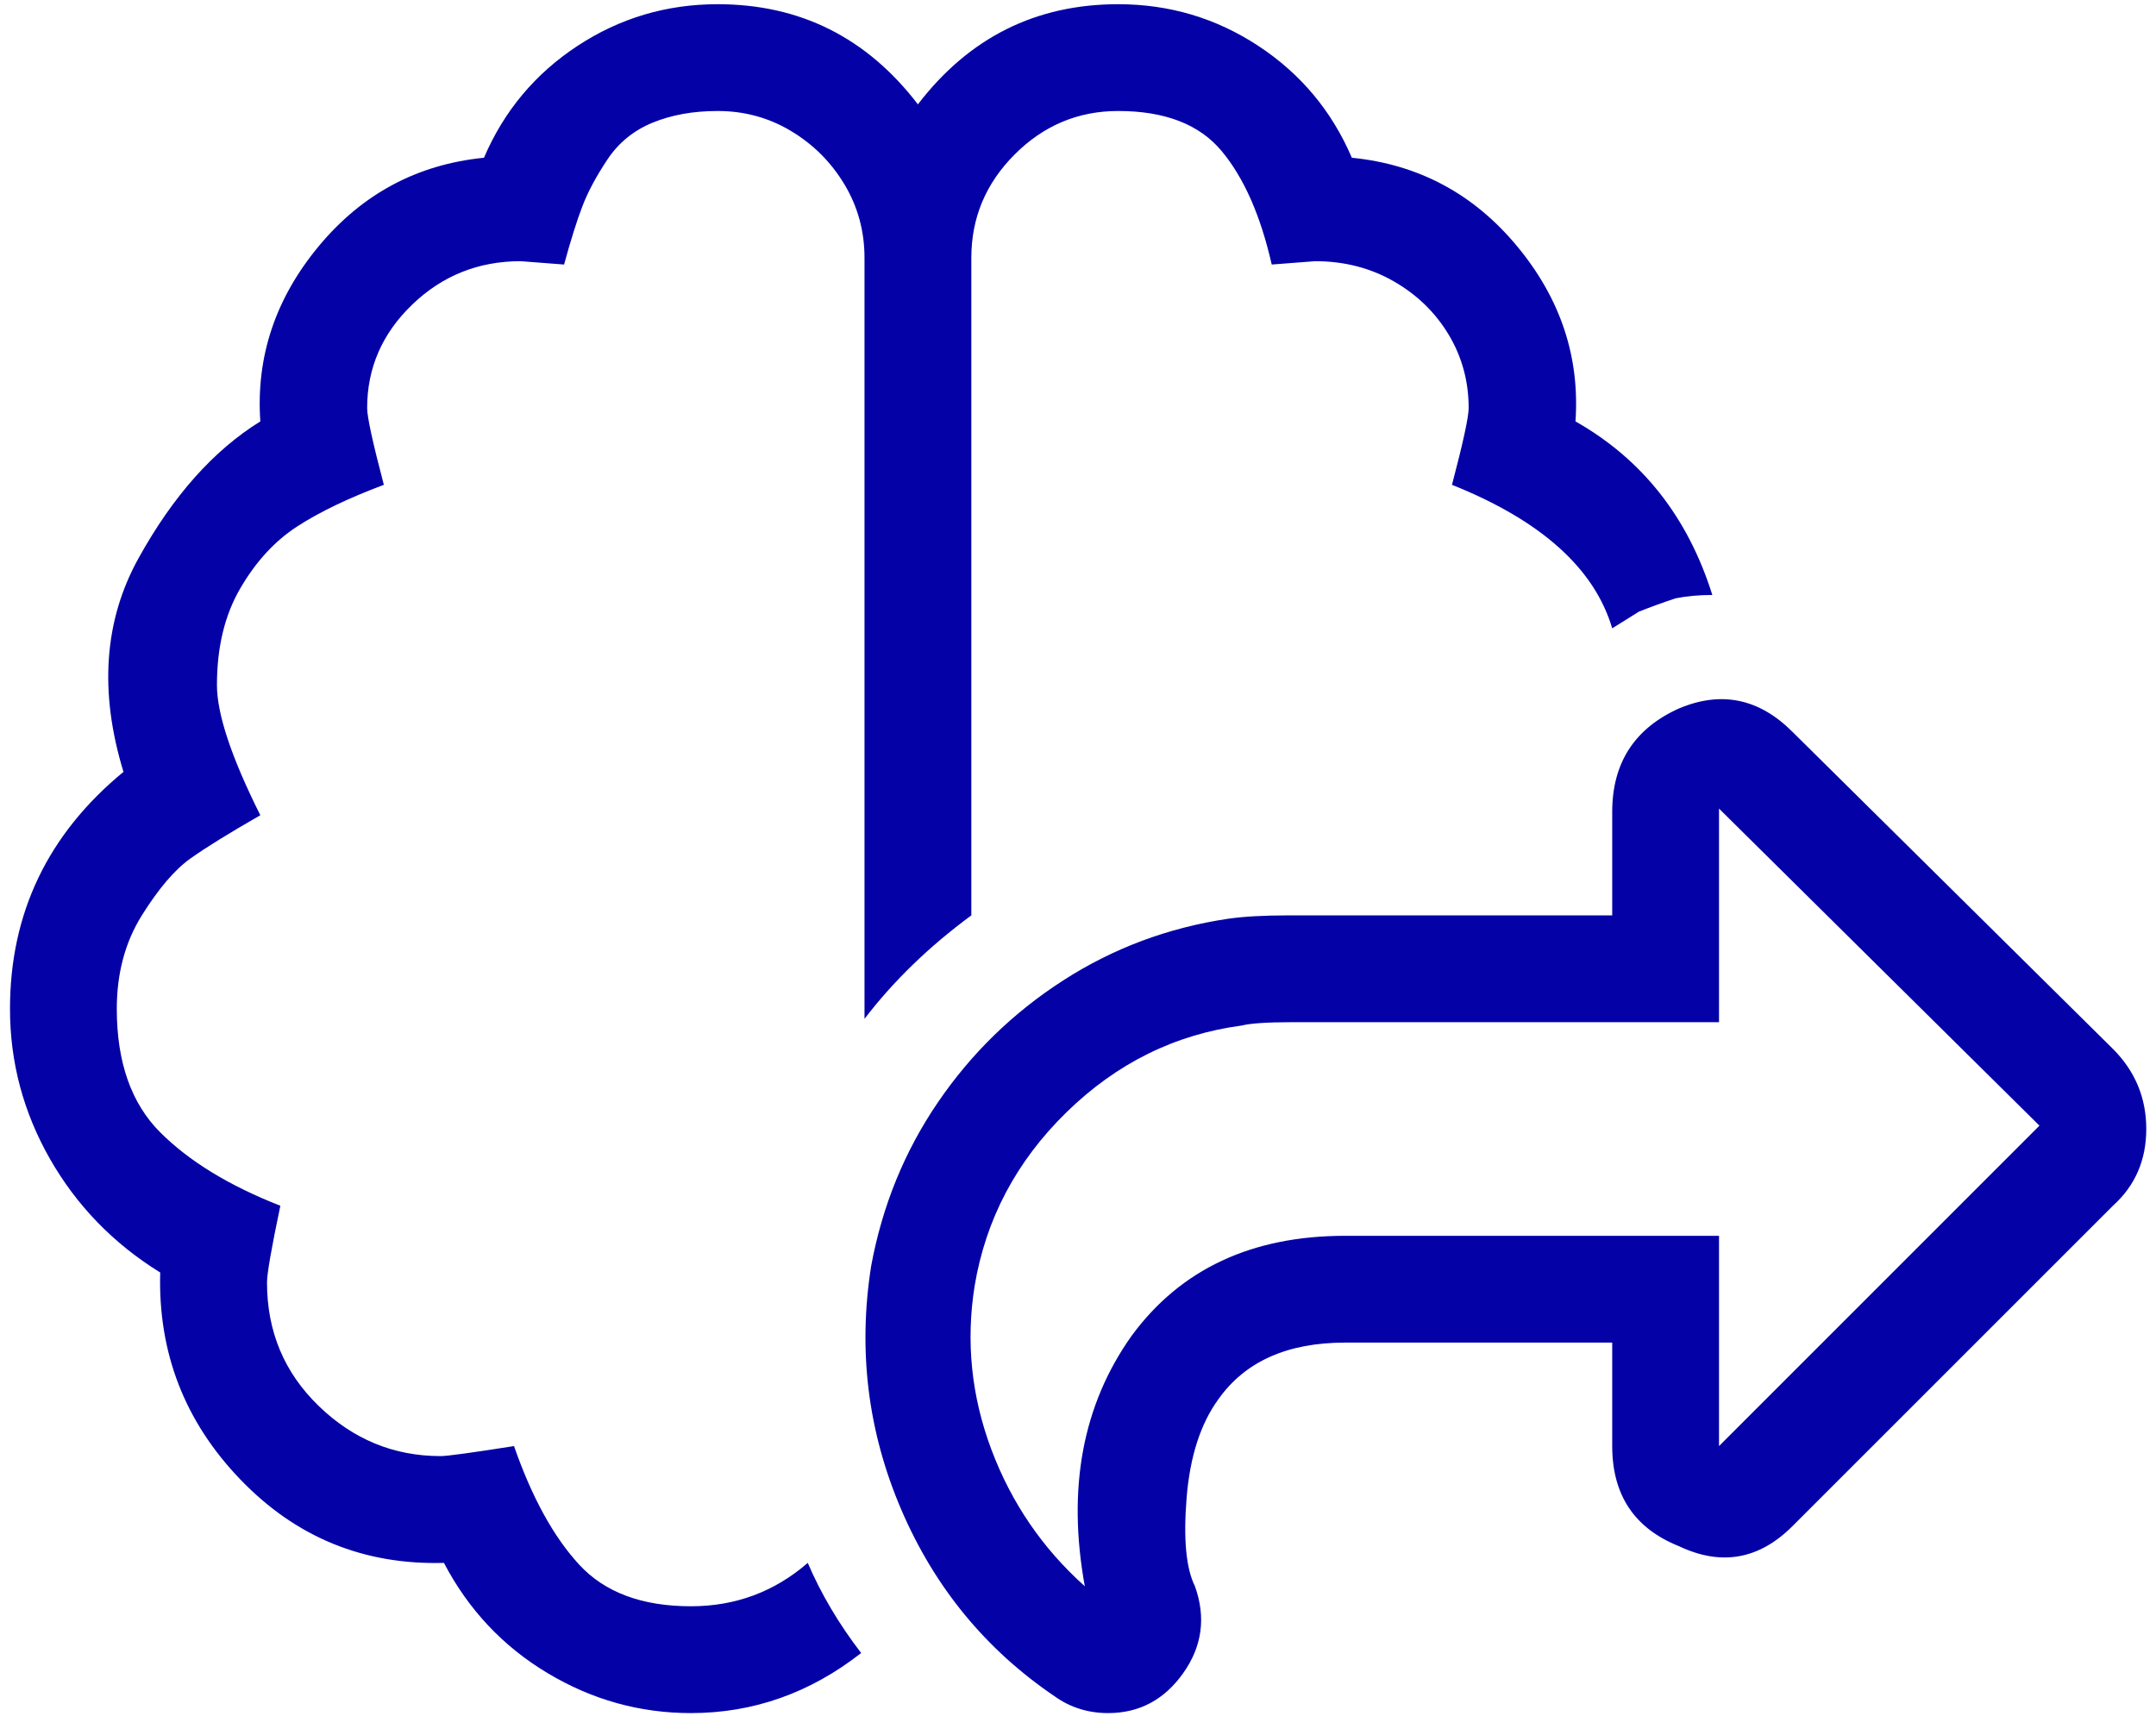 <svg width="82" height="66" viewBox="0 0 82 66" fill="none" xmlns="http://www.w3.org/2000/svg">
<g clip-path="url(#clip0_1_87)">
<path d="M36.943 34.818C35.334 36.003 33.98 37.315 32.88 38.754V9.808C32.88 8.793 32.626 7.862 32.118 7.015C31.61 6.169 30.933 5.492 30.087 4.984C29.241 4.476 28.31 4.222 27.294 4.222C26.363 4.222 25.538 4.371 24.819 4.667C24.099 4.963 23.528 5.428 23.105 6.063C22.681 6.698 22.364 7.29 22.152 7.841C21.941 8.391 21.708 9.131 21.454 10.062L19.804 9.935C18.196 9.935 16.82 10.485 15.678 11.586C14.535 12.686 13.964 13.998 13.964 15.521C13.964 15.86 14.176 16.833 14.599 18.441C13.245 18.949 12.144 19.478 11.298 20.028C10.452 20.578 9.732 21.361 9.14 22.377C8.547 23.392 8.251 24.619 8.251 26.058C8.251 27.159 8.801 28.809 9.901 31.009C8.717 31.687 7.828 32.237 7.235 32.66C6.643 33.083 6.029 33.803 5.395 34.818C4.76 35.834 4.442 37.019 4.442 38.373C4.442 40.404 4.993 41.97 6.093 43.07C7.193 44.17 8.717 45.101 10.663 45.863C10.325 47.471 10.155 48.444 10.155 48.783C10.155 50.645 10.811 52.211 12.123 53.48C13.435 54.75 14.98 55.385 16.757 55.385C17.011 55.385 17.942 55.258 19.55 55.004C20.227 56.95 21.052 58.453 22.026 59.511C22.999 60.568 24.416 61.097 26.278 61.097C27.971 61.097 29.452 60.547 30.722 59.447C31.23 60.632 31.907 61.775 32.753 62.875C30.806 64.398 28.648 65.16 26.278 65.16C24.332 65.16 22.512 64.652 20.82 63.636C19.127 62.621 17.815 61.224 16.884 59.447C13.837 59.532 11.256 58.474 9.14 56.273C7.024 54.073 6.008 51.449 6.093 48.402C4.316 47.302 2.919 45.863 1.903 44.086C0.888 42.308 0.38 40.404 0.38 38.373C0.38 34.733 1.819 31.729 4.696 29.359C3.765 26.312 3.956 23.604 5.268 21.234C6.58 18.864 8.124 17.129 9.901 16.029C9.732 13.575 10.473 11.353 12.123 9.364C13.774 7.375 15.868 6.254 18.407 6C19.169 4.222 20.354 2.805 21.962 1.747C23.57 0.689 25.348 0.16 27.294 0.16C30.426 0.16 32.965 1.429 34.911 3.969C36.858 1.429 39.397 0.16 42.528 0.16C44.475 0.16 46.252 0.689 47.861 1.747C49.468 2.805 50.653 4.222 51.415 6C53.954 6.254 56.049 7.375 57.699 9.364C59.35 11.353 60.09 13.575 59.921 16.029C62.46 17.468 64.195 19.668 65.126 22.631C64.618 22.631 64.153 22.673 63.73 22.758C63.222 22.927 62.756 23.096 62.333 23.265C62.333 23.265 61.995 23.477 61.318 23.9C60.64 21.615 58.609 19.795 55.224 18.441C55.647 16.833 55.858 15.86 55.858 15.521C55.858 14.506 55.605 13.575 55.097 12.728C54.589 11.882 53.891 11.205 53.002 10.697C52.113 10.189 51.119 9.935 50.019 9.935L48.368 10.062C47.945 8.2 47.31 6.761 46.464 5.746C45.618 4.73 44.306 4.222 42.528 4.222C41.005 4.222 39.693 4.773 38.593 5.873C37.493 6.973 36.943 8.285 36.943 9.808V34.818ZM80.361 39.896C81.207 40.743 81.63 41.758 81.63 42.943C81.63 44.128 81.207 45.101 80.361 45.863L68.173 58.05C66.903 59.32 65.465 59.574 63.857 58.812C62.164 58.135 61.318 56.866 61.318 55.004V51.068H51.161C48.961 51.068 47.353 51.788 46.337 53.226C45.66 54.157 45.258 55.406 45.131 56.971C45.004 58.537 45.11 59.659 45.448 60.336C45.871 61.521 45.723 62.621 45.004 63.636C44.285 64.652 43.333 65.16 42.148 65.16C41.386 65.16 40.709 64.948 40.116 64.525C37.493 62.748 35.546 60.378 34.276 57.416C33.007 54.453 32.626 51.364 33.134 48.148C33.557 45.863 34.403 43.789 35.673 41.928C36.943 40.066 38.529 38.521 40.434 37.294C42.338 36.066 44.433 35.284 46.718 34.945C47.31 34.86 48.072 34.818 49.003 34.818H61.318V30.883C61.318 29.021 62.164 27.709 63.857 26.947C65.465 26.27 66.903 26.566 68.173 27.836L80.361 39.896ZM65.38 55.004L77.567 42.816L65.38 30.756V38.881H49.13C48.199 38.881 47.564 38.923 47.226 39.008C44.687 39.346 42.465 40.446 40.561 42.308C38.656 44.17 37.493 46.371 37.069 48.91C36.731 51.026 36.943 53.099 37.704 55.131C38.466 57.162 39.651 58.897 41.259 60.336C40.582 56.612 41.174 53.438 43.036 50.814C44.898 48.275 47.607 47.006 51.161 47.006H65.38V55.004Z" fill="#0402A7"/>
</g>
<defs>
<clipPath id="clip0_1_87">
<rect width="81.25" height="65" fill="white" transform="matrix(1 0 0 -1 0.38 65.16)"/>
</clipPath>
</defs>
</svg>
